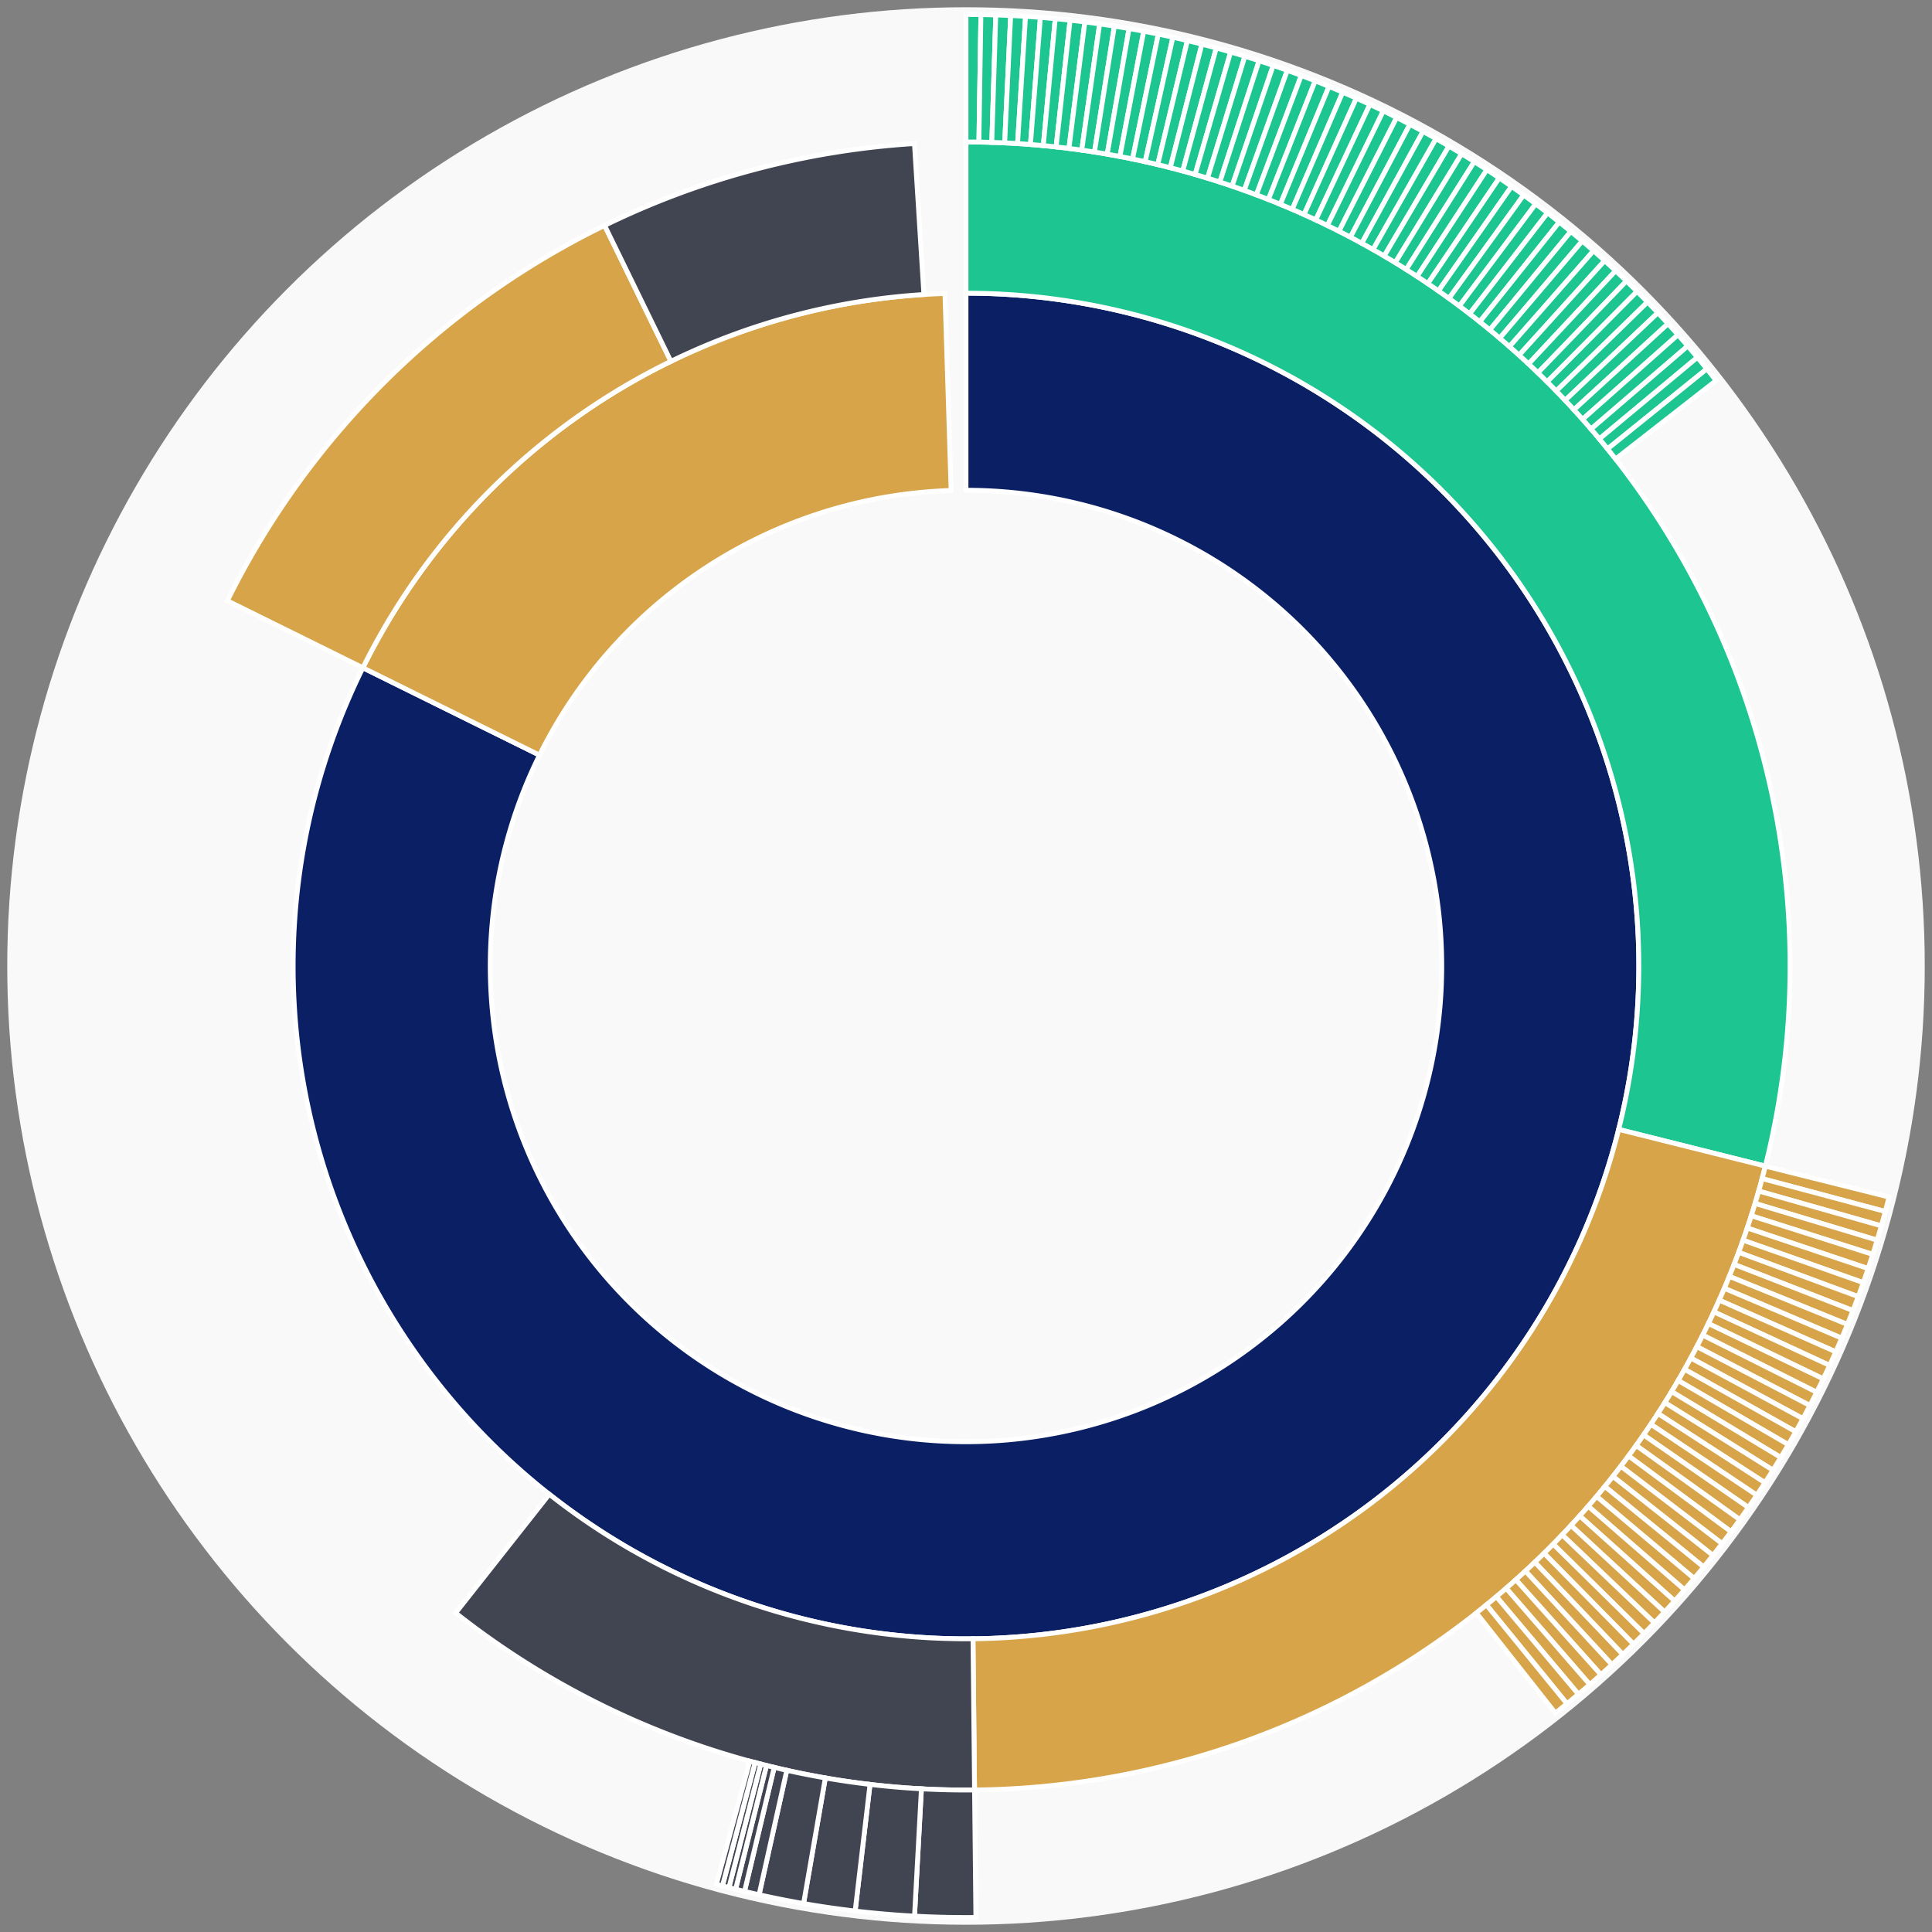 <svg xmlns="http://www.w3.org/2000/svg" width="400" height="400" id="block-7908361"><rect width="100%" height="100%" fill="#808080" stroke="none"/><g id="burst-container" transform="translate(200,200)"><circle r="197" style="fill: #f9f9f9; stroke: #f9f9f9; stroke-width: 3; opacity: 1;" id="circle-base"></circle><path display="none" d="M6.031385485800715e-15,-98.5A98.5,98.5,0,1,1,-6.031385485800715e-15,98.5A98.5,98.5,0,1,1,6.031385485800715e-15,-98.5Z" fill-rule="evenodd" id="p-type-root" style="stroke: #fff; opacity: 1;"></path><path d="M8.529667153919608e-15,-139.3A139.3,139.3,0,1,1,-124.869,-61.744L-88.296,-43.659A98.5,98.5,0,1,0,6.031385485800715e-15,-98.5Z" fill-rule="evenodd" style="fill: #0B1F65; stroke: #fff; opacity: 1;" id="p-type-data"></path><path d="M-124.869,-61.744A139.3,139.3,0,0,1,-4.361,-139.232L-3.084,-98.452A98.5,98.5,0,0,0,-88.296,-43.659Z" fill-rule="evenodd" style="fill: #D7A449; stroke: #fff; opacity: 1;" id="p-type-value"></path><path d="M1.0446666101440332e-14,-170.607A170.607,170.607,0,0,1,165.499,41.433L135.13,33.83A139.3,139.3,0,0,0,8.529667153919608e-15,-139.3Z" fill-rule="evenodd" style="fill: #1DC690; stroke: #fff; opacity: 1;" id="p-type-logs"></path><path d="M165.499,41.433A170.607,170.607,0,0,1,1.77,170.598L1.445,139.293A139.3,139.3,0,0,0,135.13,33.83Z" fill-rule="evenodd" style="fill: #D7A449; stroke: #fff; opacity: 1;" id="p-type-tokenTransfers"></path><path d="M1.77,170.598A170.607,170.607,0,0,1,-105.668,133.944L-86.277,109.365A139.3,139.3,0,0,0,1.445,139.293Z" fill-rule="evenodd" style="fill: #414552; stroke: #fff; opacity: 1;" id="p-type-ether"></path><path d="M-152.932,-75.62A170.607,170.607,0,0,1,-74.826,-153.323L-61.095,-125.187A139.3,139.3,0,0,0,-124.869,-61.744Z" fill-rule="evenodd" style="fill: #D7A449; stroke: #fff; opacity: 1;" id="p-type-tokenTransfers"></path><path d="M-74.826,-153.323A170.607,170.607,0,0,1,-10.677,-170.273L-8.718,-139.027A139.3,139.3,0,0,0,-61.095,-125.187Z" fill-rule="evenodd" style="fill: #414552; stroke: #fff; opacity: 1;" id="p-type-ether"></path><path d="M1.206277097160143e-14,-197A197,197,0,0,1,3.084,-196.976L2.671,-170.586A170.607,170.607,0,0,0,1.0446666101440332e-14,-170.607Z" fill-rule="evenodd" style="fill: #1DC690; stroke: #fff; opacity: 1;" id="p-type-logs"></path><path d="M3.084,-196.976A197,197,0,0,1,6.167,-196.903L5.341,-170.523A170.607,170.607,0,0,0,2.671,-170.586Z" fill-rule="evenodd" style="fill: #1DC690; stroke: #fff; opacity: 1;" id="p-type-logs"></path><path d="M6.167,-196.903A197,197,0,0,1,9.249,-196.783L8.01,-170.419A170.607,170.607,0,0,0,5.341,-170.523Z" fill-rule="evenodd" style="fill: #1DC690; stroke: #fff; opacity: 1;" id="p-type-logs"></path><path d="M9.249,-196.783A197,197,0,0,1,12.329,-196.614L10.677,-170.273A170.607,170.607,0,0,0,8.01,-170.419Z" fill-rule="evenodd" style="fill: #1DC690; stroke: #fff; opacity: 1;" id="p-type-logs"></path><path d="M12.329,-196.614A197,197,0,0,1,15.406,-196.397L13.342,-170.085A170.607,170.607,0,0,0,10.677,-170.273Z" fill-rule="evenodd" style="fill: #1DC690; stroke: #fff; opacity: 1;" id="p-type-logs"></path><path d="M15.406,-196.397A197,197,0,0,1,18.478,-196.131L16.003,-169.855A170.607,170.607,0,0,0,13.342,-170.085Z" fill-rule="evenodd" style="fill: #1DC690; stroke: #fff; opacity: 1;" id="p-type-logs"></path><path d="M18.478,-196.131A197,197,0,0,1,21.547,-195.818L18.66,-169.583A170.607,170.607,0,0,0,16.003,-169.855Z" fill-rule="evenodd" style="fill: #1DC690; stroke: #fff; opacity: 1;" id="p-type-logs"></path><path d="M21.547,-195.818A197,197,0,0,1,24.61,-195.457L21.312,-169.271A170.607,170.607,0,0,0,18.66,-169.583Z" fill-rule="evenodd" style="fill: #1DC690; stroke: #fff; opacity: 1;" id="p-type-logs"></path><path d="M24.61,-195.457A197,197,0,0,1,27.666,-195.048L23.96,-168.916A170.607,170.607,0,0,0,21.312,-169.271Z" fill-rule="evenodd" style="fill: #1DC690; stroke: #fff; opacity: 1;" id="p-type-logs"></path><path d="M27.666,-195.048A197,197,0,0,1,30.717,-194.591L26.601,-168.52A170.607,170.607,0,0,0,23.96,-168.916Z" fill-rule="evenodd" style="fill: #1DC690; stroke: #fff; opacity: 1;" id="p-type-logs"></path><path d="M30.717,-194.591A197,197,0,0,1,33.759,-194.086L29.236,-168.083A170.607,170.607,0,0,0,26.601,-168.52Z" fill-rule="evenodd" style="fill: #1DC690; stroke: #fff; opacity: 1;" id="p-type-logs"></path><path d="M33.759,-194.086A197,197,0,0,1,36.794,-193.534L31.864,-167.605A170.607,170.607,0,0,0,29.236,-168.083Z" fill-rule="evenodd" style="fill: #1DC690; stroke: #fff; opacity: 1;" id="p-type-logs"></path><path d="M36.794,-193.534A197,197,0,0,1,39.819,-192.934L34.484,-167.086A170.607,170.607,0,0,0,31.864,-167.605Z" fill-rule="evenodd" style="fill: #1DC690; stroke: #fff; opacity: 1;" id="p-type-logs"></path><path d="M39.819,-192.934A197,197,0,0,1,42.835,-192.287L37.096,-166.525A170.607,170.607,0,0,0,34.484,-167.086Z" fill-rule="evenodd" style="fill: #1DC690; stroke: #fff; opacity: 1;" id="p-type-logs"></path><path d="M42.835,-192.287A197,197,0,0,1,45.84,-191.593L39.698,-165.924A170.607,170.607,0,0,0,37.096,-166.525Z" fill-rule="evenodd" style="fill: #1DC690; stroke: #fff; opacity: 1;" id="p-type-logs"></path><path d="M45.84,-191.593A197,197,0,0,1,48.834,-190.851L42.291,-165.282A170.607,170.607,0,0,0,39.698,-165.924Z" fill-rule="evenodd" style="fill: #1DC690; stroke: #fff; opacity: 1;" id="p-type-logs"></path><path d="M48.834,-190.851A197,197,0,0,1,51.815,-190.064L44.873,-164.6A170.607,170.607,0,0,0,42.291,-165.282Z" fill-rule="evenodd" style="fill: #1DC690; stroke: #fff; opacity: 1;" id="p-type-logs"></path><path d="M51.815,-190.064A197,197,0,0,1,54.785,-189.229L47.445,-163.877A170.607,170.607,0,0,0,44.873,-164.6Z" fill-rule="evenodd" style="fill: #1DC690; stroke: #fff; opacity: 1;" id="p-type-logs"></path><path d="M54.785,-189.229A197,197,0,0,1,57.74,-188.348L50.005,-163.114A170.607,170.607,0,0,0,47.445,-163.877Z" fill-rule="evenodd" style="fill: #1DC690; stroke: #fff; opacity: 1;" id="p-type-logs"></path><path d="M57.74,-188.348A197,197,0,0,1,60.682,-187.421L52.552,-162.312A170.607,170.607,0,0,0,50.005,-163.114Z" fill-rule="evenodd" style="fill: #1DC690; stroke: #fff; opacity: 1;" id="p-type-logs"></path><path d="M60.682,-187.421A197,197,0,0,1,63.609,-186.448L55.087,-161.469A170.607,170.607,0,0,0,52.552,-162.312Z" fill-rule="evenodd" style="fill: #1DC690; stroke: #fff; opacity: 1;" id="p-type-logs"></path><path d="M63.609,-186.448A197,197,0,0,1,66.52,-185.43L57.608,-160.587A170.607,170.607,0,0,0,55.087,-161.469Z" fill-rule="evenodd" style="fill: #1DC690; stroke: #fff; opacity: 1;" id="p-type-logs"></path><path d="M66.52,-185.43A197,197,0,0,1,69.415,-184.365L60.115,-159.665A170.607,170.607,0,0,0,57.608,-160.587Z" fill-rule="evenodd" style="fill: #1DC690; stroke: #fff; opacity: 1;" id="p-type-logs"></path><path d="M69.415,-184.365A197,197,0,0,1,72.292,-183.256L62.607,-158.704A170.607,170.607,0,0,0,60.115,-159.665Z" fill-rule="evenodd" style="fill: #1DC690; stroke: #fff; opacity: 1;" id="p-type-logs"></path><path d="M72.292,-183.256A197,197,0,0,1,75.153,-182.102L65.084,-157.705A170.607,170.607,0,0,0,62.607,-158.704Z" fill-rule="evenodd" style="fill: #1DC690; stroke: #fff; opacity: 1;" id="p-type-logs"></path><path d="M75.153,-182.102A197,197,0,0,1,77.994,-180.903L67.545,-156.667A170.607,170.607,0,0,0,65.084,-157.705Z" fill-rule="evenodd" style="fill: #1DC690; stroke: #fff; opacity: 1;" id="p-type-logs"></path><path d="M77.994,-180.903A197,197,0,0,1,80.817,-179.66L69.989,-155.59A170.607,170.607,0,0,0,67.545,-156.667Z" fill-rule="evenodd" style="fill: #1DC690; stroke: #fff; opacity: 1;" id="p-type-logs"></path><path d="M80.817,-179.66A197,197,0,0,1,83.62,-178.373L72.417,-154.475A170.607,170.607,0,0,0,69.989,-155.59Z" fill-rule="evenodd" style="fill: #1DC690; stroke: #fff; opacity: 1;" id="p-type-logs"></path><path d="M83.62,-178.373A197,197,0,0,1,86.402,-177.042L74.826,-153.323A170.607,170.607,0,0,0,72.417,-154.475Z" fill-rule="evenodd" style="fill: #1DC690; stroke: #fff; opacity: 1;" id="p-type-logs"></path><path d="M86.402,-177.042A197,197,0,0,1,89.163,-175.667L77.217,-152.132A170.607,170.607,0,0,0,74.826,-153.323Z" fill-rule="evenodd" style="fill: #1DC690; stroke: #fff; opacity: 1;" id="p-type-logs"></path><path d="M89.163,-175.667A197,197,0,0,1,91.902,-174.25L79.59,-150.905A170.607,170.607,0,0,0,77.217,-152.132Z" fill-rule="evenodd" style="fill: #1DC690; stroke: #fff; opacity: 1;" id="p-type-logs"></path><path d="M91.902,-174.25A197,197,0,0,1,94.619,-172.79L81.942,-149.64A170.607,170.607,0,0,0,79.59,-150.905Z" fill-rule="evenodd" style="fill: #1DC690; stroke: #fff; opacity: 1;" id="p-type-logs"></path><path d="M94.619,-172.79A197,197,0,0,1,97.312,-171.287L84.275,-148.339A170.607,170.607,0,0,0,81.942,-149.64Z" fill-rule="evenodd" style="fill: #1DC690; stroke: #fff; opacity: 1;" id="p-type-logs"></path><path d="M97.312,-171.287A197,197,0,0,1,99.982,-169.743L86.587,-147.002A170.607,170.607,0,0,0,84.275,-148.339Z" fill-rule="evenodd" style="fill: #1DC690; stroke: #fff; opacity: 1;" id="p-type-logs"></path><path d="M99.982,-169.743A197,197,0,0,1,102.627,-168.157L88.878,-145.628A170.607,170.607,0,0,0,86.587,-147.002Z" fill-rule="evenodd" style="fill: #1DC690; stroke: #fff; opacity: 1;" id="p-type-logs"></path><path d="M102.627,-168.157A197,197,0,0,1,105.247,-166.529L91.147,-144.219A170.607,170.607,0,0,0,88.878,-145.628Z" fill-rule="evenodd" style="fill: #1DC690; stroke: #fff; opacity: 1;" id="p-type-logs"></path><path d="M105.247,-166.529A197,197,0,0,1,107.841,-164.861L93.393,-142.774A170.607,170.607,0,0,0,91.147,-144.219Z" fill-rule="evenodd" style="fill: #1DC690; stroke: #fff; opacity: 1;" id="p-type-logs"></path><path d="M107.841,-164.861A197,197,0,0,1,110.409,-163.153L95.617,-141.294A170.607,170.607,0,0,0,93.393,-142.774Z" fill-rule="evenodd" style="fill: #1DC690; stroke: #fff; opacity: 1;" id="p-type-logs"></path><path d="M110.409,-163.153A197,197,0,0,1,112.95,-161.404L97.817,-139.78A170.607,170.607,0,0,0,95.617,-141.294Z" fill-rule="evenodd" style="fill: #1DC690; stroke: #fff; opacity: 1;" id="p-type-logs"></path><path d="M112.95,-161.404A197,197,0,0,1,115.463,-159.616L99.994,-138.232A170.607,170.607,0,0,0,97.817,-139.78Z" fill-rule="evenodd" style="fill: #1DC690; stroke: #fff; opacity: 1;" id="p-type-logs"></path><path d="M115.463,-159.616A197,197,0,0,1,117.947,-157.789L102.146,-136.649A170.607,170.607,0,0,0,99.994,-138.232Z" fill-rule="evenodd" style="fill: #1DC690; stroke: #fff; opacity: 1;" id="p-type-logs"></path><path d="M117.947,-157.789A197,197,0,0,1,120.403,-155.923L104.272,-135.033A170.607,170.607,0,0,0,102.146,-136.649Z" fill-rule="evenodd" style="fill: #1DC690; stroke: #fff; opacity: 1;" id="p-type-logs"></path><path d="M120.403,-155.923A197,197,0,0,1,122.83,-154.019L106.374,-133.384A170.607,170.607,0,0,0,104.272,-135.033Z" fill-rule="evenodd" style="fill: #1DC690; stroke: #fff; opacity: 1;" id="p-type-logs"></path><path d="M122.83,-154.019A197,197,0,0,1,125.226,-152.077L108.449,-131.703A170.607,170.607,0,0,0,106.374,-133.384Z" fill-rule="evenodd" style="fill: #1DC690; stroke: #fff; opacity: 1;" id="p-type-logs"></path><path d="M125.226,-152.077A197,197,0,0,1,127.591,-150.098L110.497,-129.989A170.607,170.607,0,0,0,108.449,-131.703Z" fill-rule="evenodd" style="fill: #1DC690; stroke: #fff; opacity: 1;" id="p-type-logs"></path><path d="M127.591,-150.098A197,197,0,0,1,129.925,-148.082L112.519,-128.243A170.607,170.607,0,0,0,110.497,-129.989Z" fill-rule="evenodd" style="fill: #1DC690; stroke: #fff; opacity: 1;" id="p-type-logs"></path><path d="M129.925,-148.082A197,197,0,0,1,132.228,-146.03L114.513,-126.466A170.607,170.607,0,0,0,112.519,-128.243Z" fill-rule="evenodd" style="fill: #1DC690; stroke: #fff; opacity: 1;" id="p-type-logs"></path><path d="M132.228,-146.03A197,197,0,0,1,134.498,-143.942L116.479,-124.658A170.607,170.607,0,0,0,114.513,-126.466Z" fill-rule="evenodd" style="fill: #1DC690; stroke: #fff; opacity: 1;" id="p-type-logs"></path><path d="M134.498,-143.942A197,197,0,0,1,136.735,-141.819L118.416,-122.819A170.607,170.607,0,0,0,116.479,-124.658Z" fill-rule="evenodd" style="fill: #1DC690; stroke: #fff; opacity: 1;" id="p-type-logs"></path><path d="M136.735,-141.819A197,197,0,0,1,138.938,-139.661L120.324,-120.95A170.607,170.607,0,0,0,118.416,-122.819Z" fill-rule="evenodd" style="fill: #1DC690; stroke: #fff; opacity: 1;" id="p-type-logs"></path><path d="M138.938,-139.661A197,197,0,0,1,141.108,-137.469L122.203,-119.051A170.607,170.607,0,0,0,120.324,-120.95Z" fill-rule="evenodd" style="fill: #1DC690; stroke: #fff; opacity: 1;" id="p-type-logs"></path><path d="M141.108,-137.469A197,197,0,0,1,143.243,-135.243L124.052,-117.124A170.607,170.607,0,0,0,122.203,-119.051Z" fill-rule="evenodd" style="fill: #1DC690; stroke: #fff; opacity: 1;" id="p-type-logs"></path><path d="M143.243,-135.243A197,197,0,0,1,145.342,-132.984L125.87,-115.167A170.607,170.607,0,0,0,124.052,-117.124Z" fill-rule="evenodd" style="fill: #1DC690; stroke: #fff; opacity: 1;" id="p-type-logs"></path><path d="M145.342,-132.984A197,197,0,0,1,147.406,-130.692L127.658,-113.182A170.607,170.607,0,0,0,125.87,-115.167Z" fill-rule="evenodd" style="fill: #1DC690; stroke: #fff; opacity: 1;" id="p-type-logs"></path><path d="M147.406,-130.692A197,197,0,0,1,149.434,-128.368L129.414,-111.17A170.607,170.607,0,0,0,127.658,-113.182Z" fill-rule="evenodd" style="fill: #1DC690; stroke: #fff; opacity: 1;" id="p-type-logs"></path><path d="M149.434,-128.368A197,197,0,0,1,151.426,-126.013L131.139,-109.13A170.607,170.607,0,0,0,129.414,-111.17Z" fill-rule="evenodd" style="fill: #1DC690; stroke: #fff; opacity: 1;" id="p-type-logs"></path><path d="M151.426,-126.013A197,197,0,0,1,153.38,-123.627L132.831,-107.064A170.607,170.607,0,0,0,131.139,-109.13Z" fill-rule="evenodd" style="fill: #1DC690; stroke: #fff; opacity: 1;" id="p-type-logs"></path><path d="M153.38,-123.627A197,197,0,0,1,155.297,-121.21L134.491,-104.971A170.607,170.607,0,0,0,132.831,-107.064Z" fill-rule="evenodd" style="fill: #1DC690; stroke: #fff; opacity: 1;" id="p-type-logs"></path><path d="M191.102,47.843A197,197,0,0,1,190.33,50.829L164.83,44.019A170.607,170.607,0,0,0,165.499,41.433Z" fill-rule="evenodd" style="fill: #D7A449; stroke: #fff; opacity: 1;" id="p-type-tokenTransfers"></path><path d="M190.33,50.829A197,197,0,0,1,189.511,53.802L164.121,46.594A170.607,170.607,0,0,0,164.83,44.019Z" fill-rule="evenodd" style="fill: #D7A449; stroke: #fff; opacity: 1;" id="p-type-tokenTransfers"></path><path d="M189.511,53.802A197,197,0,0,1,188.645,56.763L163.372,49.158A170.607,170.607,0,0,0,164.121,46.594Z" fill-rule="evenodd" style="fill: #D7A449; stroke: #fff; opacity: 1;" id="p-type-tokenTransfers"></path><path d="M188.645,56.763A197,197,0,0,1,187.733,59.709L162.582,51.709A170.607,170.607,0,0,0,163.372,49.158Z" fill-rule="evenodd" style="fill: #D7A449; stroke: #fff; opacity: 1;" id="p-type-tokenTransfers"></path><path d="M187.733,59.709A197,197,0,0,1,186.776,62.641L161.752,54.248A170.607,170.607,0,0,0,162.582,51.709Z" fill-rule="evenodd" style="fill: #D7A449; stroke: #fff; opacity: 1;" id="p-type-tokenTransfers"></path><path d="M186.776,62.641A197,197,0,0,1,185.772,65.557L160.883,56.774A170.607,170.607,0,0,0,161.752,54.248Z" fill-rule="evenodd" style="fill: #D7A449; stroke: #fff; opacity: 1;" id="p-type-tokenTransfers"></path><path d="M185.772,65.557A197,197,0,0,1,184.723,68.457L159.975,59.286A170.607,170.607,0,0,0,160.883,56.774Z" fill-rule="evenodd" style="fill: #D7A449; stroke: #fff; opacity: 1;" id="p-type-tokenTransfers"></path><path d="M184.723,68.457A197,197,0,0,1,183.629,71.341L159.027,61.783A170.607,170.607,0,0,0,159.975,59.286Z" fill-rule="evenodd" style="fill: #D7A449; stroke: #fff; opacity: 1;" id="p-type-tokenTransfers"></path><path d="M183.629,71.341A197,197,0,0,1,182.489,74.207L158.04,64.265A170.607,170.607,0,0,0,159.027,61.783Z" fill-rule="evenodd" style="fill: #D7A449; stroke: #fff; opacity: 1;" id="p-type-tokenTransfers"></path><path d="M182.489,74.207A197,197,0,0,1,181.305,77.055L157.015,66.731A170.607,170.607,0,0,0,158.04,64.265Z" fill-rule="evenodd" style="fill: #D7A449; stroke: #fff; opacity: 1;" id="p-type-tokenTransfers"></path><path d="M181.305,77.055A197,197,0,0,1,180.077,79.884L155.951,69.181A170.607,170.607,0,0,0,157.015,66.731Z" fill-rule="evenodd" style="fill: #D7A449; stroke: #fff; opacity: 1;" id="p-type-tokenTransfers"></path><path d="M180.077,79.884A197,197,0,0,1,178.804,82.693L154.849,71.614A170.607,170.607,0,0,0,155.951,69.181Z" fill-rule="evenodd" style="fill: #D7A449; stroke: #fff; opacity: 1;" id="p-type-tokenTransfers"></path><path d="M178.804,82.693A197,197,0,0,1,177.487,85.482L153.709,74.03A170.607,170.607,0,0,0,154.849,71.614Z" fill-rule="evenodd" style="fill: #D7A449; stroke: #fff; opacity: 1;" id="p-type-tokenTransfers"></path><path d="M177.487,85.482A197,197,0,0,1,176.127,88.25L152.531,76.427A170.607,170.607,0,0,0,153.709,74.03Z" fill-rule="evenodd" style="fill: #D7A449; stroke: #fff; opacity: 1;" id="p-type-tokenTransfers"></path><path d="M176.127,88.25A197,197,0,0,1,174.724,90.997L151.316,78.806A170.607,170.607,0,0,0,152.531,76.427Z" fill-rule="evenodd" style="fill: #D7A449; stroke: #fff; opacity: 1;" id="p-type-tokenTransfers"></path><path d="M174.724,90.997A197,197,0,0,1,173.278,93.721L150.063,81.165A170.607,170.607,0,0,0,151.316,78.806Z" fill-rule="evenodd" style="fill: #D7A449; stroke: #fff; opacity: 1;" id="p-type-tokenTransfers"></path><path d="M173.278,93.721A197,197,0,0,1,171.79,96.423L148.774,83.504A170.607,170.607,0,0,0,150.063,81.165Z" fill-rule="evenodd" style="fill: #D7A449; stroke: #fff; opacity: 1;" id="p-type-tokenTransfers"></path><path d="M171.79,96.423A197,197,0,0,1,170.259,99.1L147.449,85.823A170.607,170.607,0,0,0,148.774,83.504Z" fill-rule="evenodd" style="fill: #D7A449; stroke: #fff; opacity: 1;" id="p-type-tokenTransfers"></path><path d="M170.259,99.1A197,197,0,0,1,168.687,101.753L146.087,88.121A170.607,170.607,0,0,0,147.449,85.823Z" fill-rule="evenodd" style="fill: #D7A449; stroke: #fff; opacity: 1;" id="p-type-tokenTransfers"></path><path d="M168.687,101.753A197,197,0,0,1,167.073,104.382L144.69,90.397A170.607,170.607,0,0,0,146.087,88.121Z" fill-rule="evenodd" style="fill: #D7A449; stroke: #fff; opacity: 1;" id="p-type-tokenTransfers"></path><path d="M167.073,104.382A197,197,0,0,1,165.418,106.985L143.257,92.651A170.607,170.607,0,0,0,144.69,90.397Z" fill-rule="evenodd" style="fill: #D7A449; stroke: #fff; opacity: 1;" id="p-type-tokenTransfers"></path><path d="M165.418,106.985A197,197,0,0,1,163.723,109.561L141.789,94.883A170.607,170.607,0,0,0,143.257,92.651Z" fill-rule="evenodd" style="fill: #D7A449; stroke: #fff; opacity: 1;" id="p-type-tokenTransfers"></path><path d="M163.723,109.561A197,197,0,0,1,161.988,112.111L140.286,97.091A170.607,170.607,0,0,0,141.789,94.883Z" fill-rule="evenodd" style="fill: #D7A449; stroke: #fff; opacity: 1;" id="p-type-tokenTransfers"></path><path d="M161.988,112.111A197,197,0,0,1,160.213,114.633L138.749,99.275A170.607,170.607,0,0,0,140.286,97.091Z" fill-rule="evenodd" style="fill: #D7A449; stroke: #fff; opacity: 1;" id="p-type-tokenTransfers"></path><path d="M160.213,114.633A197,197,0,0,1,158.399,117.127L137.177,101.435A170.607,170.607,0,0,0,138.749,99.275Z" fill-rule="evenodd" style="fill: #D7A449; stroke: #fff; opacity: 1;" id="p-type-tokenTransfers"></path><path d="M158.399,117.127A197,197,0,0,1,156.546,119.593L135.573,103.57A170.607,170.607,0,0,0,137.177,101.435Z" fill-rule="evenodd" style="fill: #D7A449; stroke: #fff; opacity: 1;" id="p-type-tokenTransfers"></path><path d="M156.546,119.593A197,197,0,0,1,154.654,122.029L133.934,105.68A170.607,170.607,0,0,0,135.573,103.57Z" fill-rule="evenodd" style="fill: #D7A449; stroke: #fff; opacity: 1;" id="p-type-tokenTransfers"></path><path d="M154.654,122.029A197,197,0,0,1,152.725,124.435L132.264,107.764A170.607,170.607,0,0,0,133.934,105.68Z" fill-rule="evenodd" style="fill: #D7A449; stroke: #fff; opacity: 1;" id="p-type-tokenTransfers"></path><path d="M152.725,124.435A197,197,0,0,1,150.758,126.811L130.56,109.822A170.607,170.607,0,0,0,132.264,107.764Z" fill-rule="evenodd" style="fill: #D7A449; stroke: #fff; opacity: 1;" id="p-type-tokenTransfers"></path><path d="M150.758,126.811A197,197,0,0,1,148.754,129.156L128.825,111.852A170.607,170.607,0,0,0,130.56,109.822Z" fill-rule="evenodd" style="fill: #D7A449; stroke: #fff; opacity: 1;" id="p-type-tokenTransfers"></path><path d="M148.754,129.156A197,197,0,0,1,146.714,131.469L127.058,113.855A170.607,170.607,0,0,0,128.825,111.852Z" fill-rule="evenodd" style="fill: #D7A449; stroke: #fff; opacity: 1;" id="p-type-tokenTransfers"></path><path d="M146.714,131.469A197,197,0,0,1,144.638,133.749L125.26,115.83A170.607,170.607,0,0,0,127.058,113.855Z" fill-rule="evenodd" style="fill: #D7A449; stroke: #fff; opacity: 1;" id="p-type-tokenTransfers"></path><path d="M144.638,133.749A197,197,0,0,1,142.526,135.997L123.431,117.777A170.607,170.607,0,0,0,125.26,115.83Z" fill-rule="evenodd" style="fill: #D7A449; stroke: #fff; opacity: 1;" id="p-type-tokenTransfers"></path><path d="M142.526,135.997A197,197,0,0,1,140.38,138.212L121.572,119.695A170.607,170.607,0,0,0,123.431,117.777Z" fill-rule="evenodd" style="fill: #D7A449; stroke: #fff; opacity: 1;" id="p-type-tokenTransfers"></path><path d="M140.38,138.212A197,197,0,0,1,138.199,140.393L119.684,121.584A170.607,170.607,0,0,0,121.572,119.695Z" fill-rule="evenodd" style="fill: #D7A449; stroke: #fff; opacity: 1;" id="p-type-tokenTransfers"></path><path d="M138.199,140.393A197,197,0,0,1,135.984,142.539L117.765,123.442A170.607,170.607,0,0,0,119.684,121.584Z" fill-rule="evenodd" style="fill: #D7A449; stroke: #fff; opacity: 1;" id="p-type-tokenTransfers"></path><path d="M135.984,142.539A197,197,0,0,1,133.736,144.651L115.818,125.271A170.607,170.607,0,0,0,117.765,123.442Z" fill-rule="evenodd" style="fill: #D7A449; stroke: #fff; opacity: 1;" id="p-type-tokenTransfers"></path><path d="M133.736,144.651A197,197,0,0,1,131.455,146.727L113.843,127.069A170.607,170.607,0,0,0,115.818,125.271Z" fill-rule="evenodd" style="fill: #D7A449; stroke: #fff; opacity: 1;" id="p-type-tokenTransfers"></path><path d="M131.455,146.727A197,197,0,0,1,129.141,148.767L111.84,128.836A170.607,170.607,0,0,0,113.843,127.069Z" fill-rule="evenodd" style="fill: #D7A449; stroke: #fff; opacity: 1;" id="p-type-tokenTransfers"></path><path d="M129.141,148.767A197,197,0,0,1,126.797,150.77L109.809,130.571A170.607,170.607,0,0,0,111.84,128.836Z" fill-rule="evenodd" style="fill: #D7A449; stroke: #fff; opacity: 1;" id="p-type-tokenTransfers"></path><path d="M126.797,150.77A197,197,0,0,1,124.421,152.737L107.752,132.274A170.607,170.607,0,0,0,109.809,130.571Z" fill-rule="evenodd" style="fill: #D7A449; stroke: #fff; opacity: 1;" id="p-type-tokenTransfers"></path><path d="M124.421,152.737A197,197,0,0,1,122.014,154.666L105.668,133.944A170.607,170.607,0,0,0,107.752,132.274Z" fill-rule="evenodd" style="fill: #D7A449; stroke: #fff; opacity: 1;" id="p-type-tokenTransfers"></path><path d="M2.044,196.989A197,197,0,0,1,-10.659,196.711L-9.231,170.357A170.607,170.607,0,0,0,1.77,170.598Z" fill-rule="evenodd" style="fill: #414552; stroke: #fff; opacity: 1;" id="p-type-ether"></path><path d="M-10.659,196.711A197,197,0,0,1,-22.948,195.659L-19.873,169.446A170.607,170.607,0,0,0,-9.231,170.357Z" fill-rule="evenodd" style="fill: #414552; stroke: #fff; opacity: 1;" id="p-type-ether"></path><path d="M-22.948,195.659A197,197,0,0,1,-33.629,194.108L-29.124,168.103A170.607,170.607,0,0,0,-19.873,169.446Z" fill-rule="evenodd" style="fill: #414552; stroke: #fff; opacity: 1;" id="p-type-ether"></path><path d="M-33.629,194.108A197,197,0,0,1,-42.842,192.285L-37.102,166.524A170.607,170.607,0,0,0,-29.124,168.103Z" fill-rule="evenodd" style="fill: #414552; stroke: #fff; opacity: 1;" id="p-type-ether"></path><path d="M-42.842,192.285A197,197,0,0,1,-45.855,191.589L-39.712,165.921A170.607,170.607,0,0,0,-37.102,166.524Z" fill-rule="evenodd" style="fill: #414552; stroke: #fff; opacity: 1;" id="p-type-ether"></path><path d="M-45.855,191.589A197,197,0,0,1,-47.699,191.138L-41.308,165.531A170.607,170.607,0,0,0,-39.712,165.921Z" fill-rule="evenodd" style="fill: #414552; stroke: #fff; opacity: 1;" id="p-type-ether"></path><path d="M-47.699,191.138A197,197,0,0,1,-49.081,190.788L-42.506,165.227A170.607,170.607,0,0,0,-41.308,165.531Z" fill-rule="evenodd" style="fill: #414552; stroke: #fff; opacity: 1;" id="p-type-ether"></path><path d="M-49.081,190.788A197,197,0,0,1,-50.424,190.437L-43.669,164.924A170.607,170.607,0,0,0,-42.506,165.227Z" fill-rule="evenodd" style="fill: #414552; stroke: #fff; opacity: 1;" id="p-type-ether"></path><path d="M-50.424,190.437A197,197,0,0,1,-51.68,190.1L-44.756,164.632A170.607,170.607,0,0,0,-43.669,164.924Z" fill-rule="evenodd" style="fill: #414552; stroke: #fff; opacity: 1;" id="p-type-ether"></path></g></svg>
